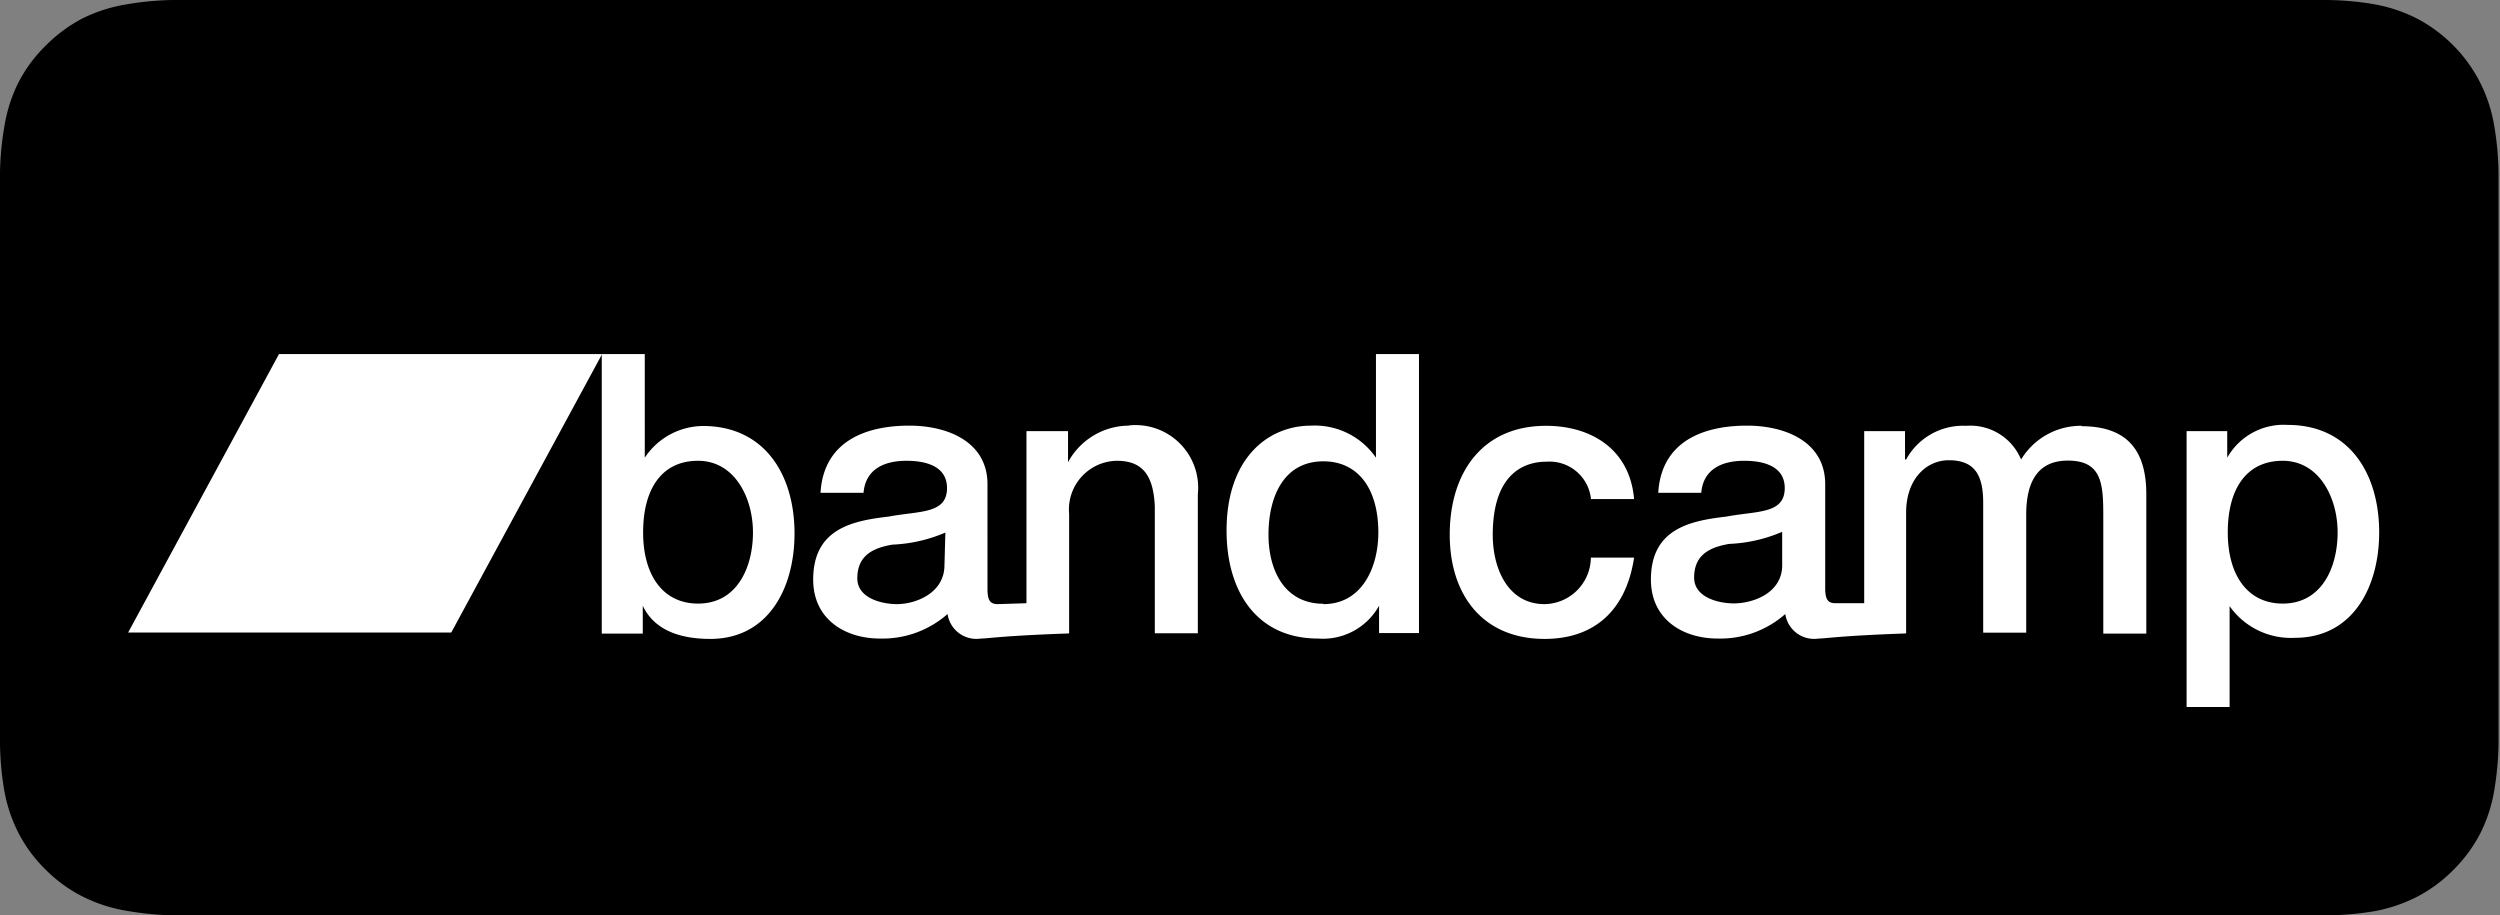 <svg xmlns="http://www.w3.org/2000/svg" viewBox="0 0 136.56 50"><rect x="0" y="0" width="136.56" height="50" fill="#808080" stroke="none"/><defs><style>.cls-1{fill:#fff;}</style></defs><title>bandcamp</title><g id="Layer_2" data-name="Layer 2"><g id="Layer_1-2" data-name="Layer 1"><g id="bandcamp"><path id="button_bg" data-name="button bg" d="M124.65,0H10.55L9.4,0A16.44,16.44,0,0,0,6.9.24,8.4,8.4,0,0,0,4.52,1a8.06,8.06,0,0,0-2,1.47A7.86,7.86,0,0,0,1,4.52,8.28,8.28,0,0,0,.24,6.9,16.35,16.35,0,0,0,0,9.4c0,.38,0,.77,0,1.15V39.45c0,.39,0,.76,0,1.15a16.32,16.32,0,0,0,.22,2.5A8.24,8.24,0,0,0,1,45.48a7.74,7.74,0,0,0,1.47,2,7.83,7.83,0,0,0,2,1.47,8.38,8.38,0,0,0,2.38.79A16.94,16.94,0,0,0,9.4,50H127.16a16.71,16.71,0,0,0,2.5-.22A8.48,8.48,0,0,0,132,49a7.82,7.82,0,0,0,2-1.47,8,8,0,0,0,1.48-2,8.22,8.22,0,0,0,.77-2.38,17,17,0,0,0,.23-2.5c0-.39,0-.76,0-1.15s0-.91,0-1.37V11.92c0-.46,0-.91,0-1.37s0-.77,0-1.15a16.65,16.65,0,0,0-.23-2.5,8.24,8.24,0,0,0-.77-2.38A8.09,8.09,0,0,0,132,1a8.43,8.43,0,0,0-2.38-.78,16.39,16.39,0,0,0-2.5-.22L126,0Z"/><path id="bandcamp-2" data-name="bandcamp" class="cls-1" d="M32.87,19.34h2.35V25h0a3.85,3.85,0,0,1,3.18-1.73c3.36,0,5,2.65,5,5.87,0,3-1.44,5.76-4.6,5.76-1.44,0-3-.36-3.69-1.81h0v1.52H32.87V19.34Zm5.26,5.83c-2,0-3,1.56-3,3.91s1.09,3.89,3,3.89c2.15,0,3-2,3-3.89s-1-3.91-3-3.91m23.53-1.92a3.8,3.8,0,0,0-3.32,2l0,0V23.55H56.07v9.4L54.5,33c-.43,0-.56-.23-.56-.83V26.45c0-2.33-2.19-3.2-4.27-3.2-2.35,0-4.68.83-4.85,3.67h2.35c.1-1.2,1-1.75,2.35-1.75.95,0,2.21.24,2.21,1.49,0,1.43-1.51,1.24-3.2,1.56-2,.23-4.11.68-4.11,3.44,0,2.16,1.73,3.22,3.65,3.22a5.37,5.37,0,0,0,3.69-1.34,1.59,1.59,0,0,0,1.82,1.34c.39,0,1.13-.15,4.82-.28v0h0V28.07A2.66,2.66,0,0,1,61,25.17c1.38,0,2,.75,2.08,2.48v6.94h2.35V27a3.42,3.42,0,0,0-3.77-3.76M51.59,30.87C51.59,32.41,50,33,49,33c-.83,0-2.17-.32-2.17-1.41,0-1.28.91-1.67,1.92-1.84a8.16,8.16,0,0,0,2.89-.66Zm26,3.71H75.33V33.09h0A3.51,3.51,0,0,1,72,34.88c-3.36,0-5-2.58-5-5.89,0-4,2.29-5.74,4.62-5.74A4.06,4.06,0,0,1,75.16,25h0V19.34h2.35V34.58ZM72.29,33c2.1,0,3-2,3-3.91,0-2.43-1.13-3.89-3-3.89-2.21,0-3,2-3,4s.91,3.78,3,3.78m14.62-5.72h2.35c-.23-2.71-2.33-4-4.81-4-3.51,0-5.26,2.6-5.26,5.94s1.84,5.7,5.18,5.7c2.74,0,4.46-1.58,4.89-4.44H86.9A2.57,2.57,0,0,1,84.37,33c-2,0-2.83-1.94-2.83-3.78,0-3.35,1.71-4,2.93-4a2.28,2.28,0,0,1,2.44,2.07Zm26.83-4a3.82,3.82,0,0,0-3.34,1.84,3,3,0,0,0-3-1.84,3.54,3.54,0,0,0-3.28,1.84h-.06V23.55h-2.23v9.4l-1.57,0c-.43,0-.56-.23-.56-.83V26.45c0-2.33-2.19-3.2-4.27-3.2-2.35,0-4.68.83-4.85,3.67h2.35c.1-1.2,1-1.75,2.35-1.75.95,0,2.21.24,2.21,1.49,0,1.43-1.51,1.24-3.2,1.56-2,.23-4.11.68-4.11,3.44,0,2.16,1.73,3.22,3.65,3.22a5.37,5.37,0,0,0,3.69-1.34,1.59,1.59,0,0,0,1.82,1.34c.39,0,1.13-.15,4.78-.28v0h0V28c0-1.84,1.11-2.86,2.33-2.86,1.42,0,1.88.81,1.88,2.33v7.09h2.35V28.11c0-1.86.68-2.95,2.27-2.95,1.84,0,1.94,1.22,1.94,3v6.45h2.35V27c0-2.69-1.32-3.72-3.57-3.72M97.35,30.87c0,1.54-1.61,2.09-2.64,2.09-.83,0-2.17-.32-2.17-1.41,0-1.28.91-1.67,1.92-1.84a8.16,8.16,0,0,0,2.89-.66Zm22.08-7.32h2.23V25h0a3.54,3.54,0,0,1,3.3-1.79c3.36,0,5,2.65,5,5.87,0,3-1.45,5.76-4.6,5.76a4.1,4.1,0,0,1-3.57-1.73h0v5.51h-2.35V23.55Zm5.26,1.62c-2,0-3,1.56-3,3.91s1.09,3.89,3,3.89c2.15,0,3-2,3-3.89s-1-3.91-3-3.91M32.89,19.34H15.24L7,34.55H24.65Z"/></g></g></g></svg>
